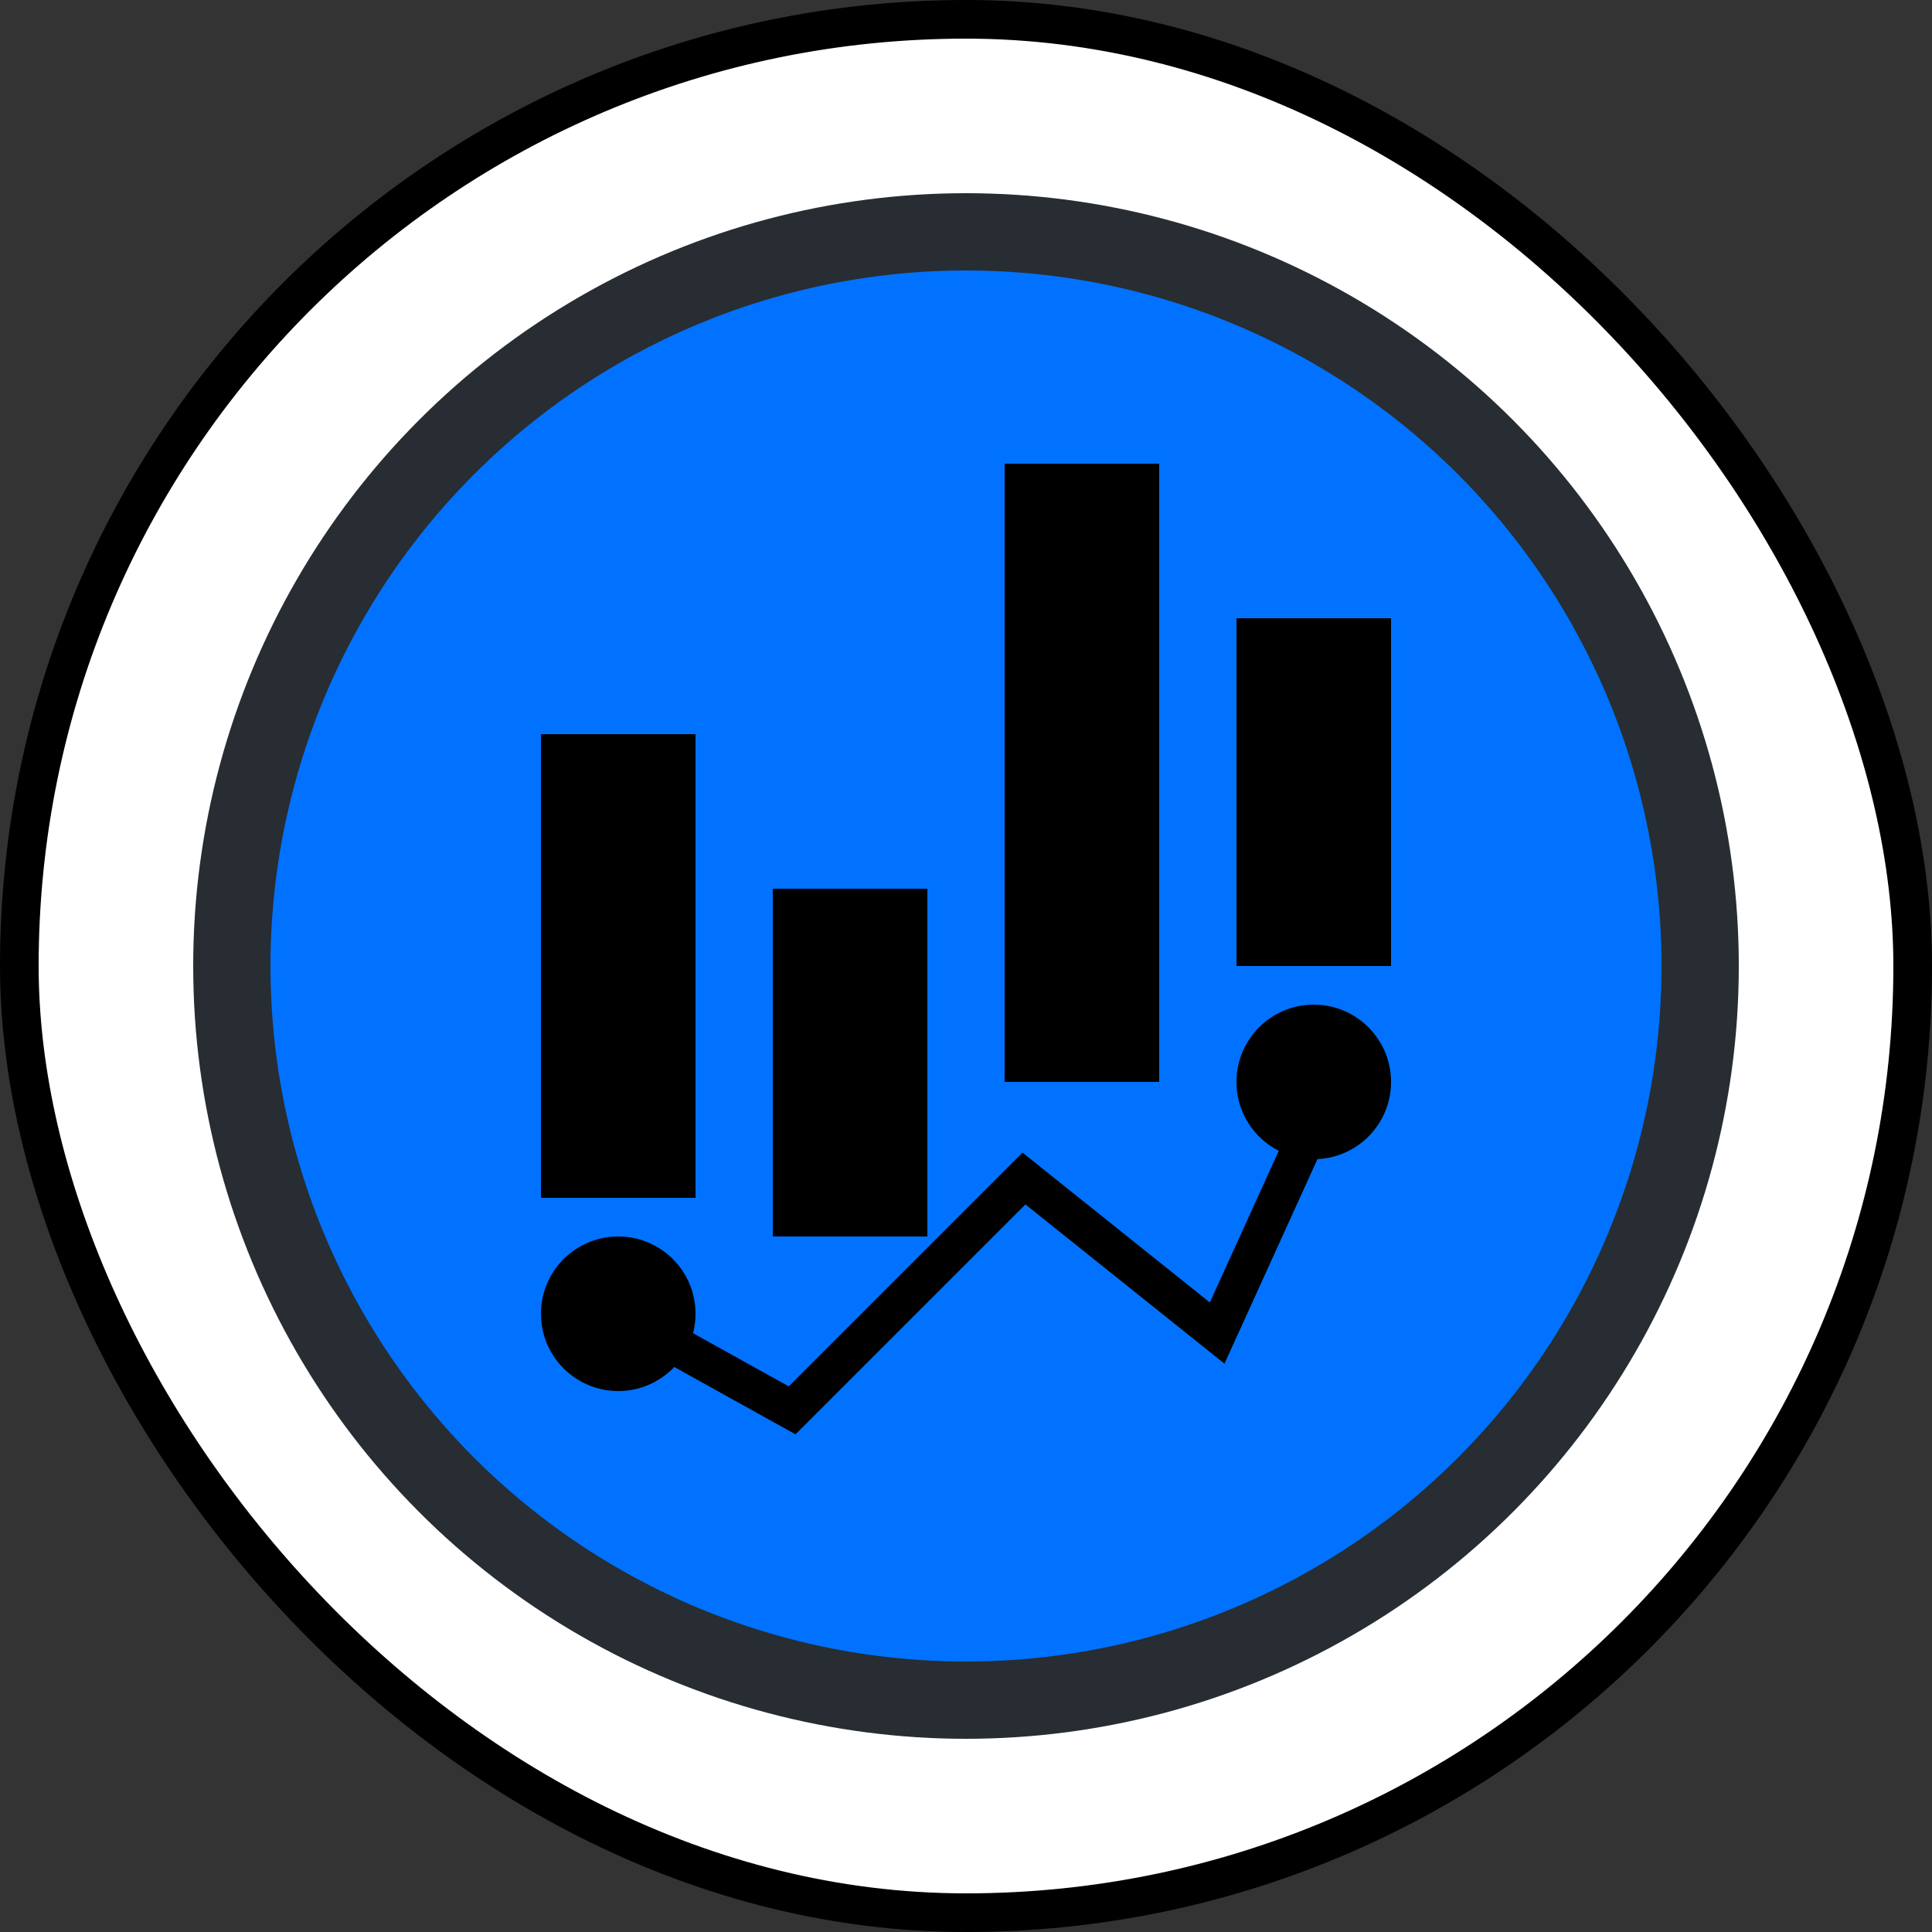 <svg width="50" height="50" viewBox="0 0 50 50" fill="none" xmlns="http://www.w3.org/2000/svg">
<rect x="0" y="0" width="50" height="50" fill="#333333" stroke="none"/>
<rect x="0.5" y="0.5" width="49" height="49" rx="24.5" fill="white"/>
<circle cx="25" cy="25" r="19" fill="#0072ff" stroke="#272D32" stroke-width="2"/>
<path d="M18 19V31H14V19H18Z" fill="black"/>
<path d="M24 23V32H20V23H24Z" fill="black"/>
<path d="M30 12V28H26V12H30Z" fill="black"/>
<path d="M36 16V25H32V16H36Z" fill="black"/>
<path d="M16 34L20.5 36.5L26.5 30.5L31.5 34.5L34 29" stroke="black"/>
<circle cx="16" cy="34" r="2" fill="black"/>
<circle cx="34" cy="28" r="2" fill="black"/>
<rect x="0.5" y="0.5" width="49" height="49" rx="24.5" stroke="black"/>
</svg>
